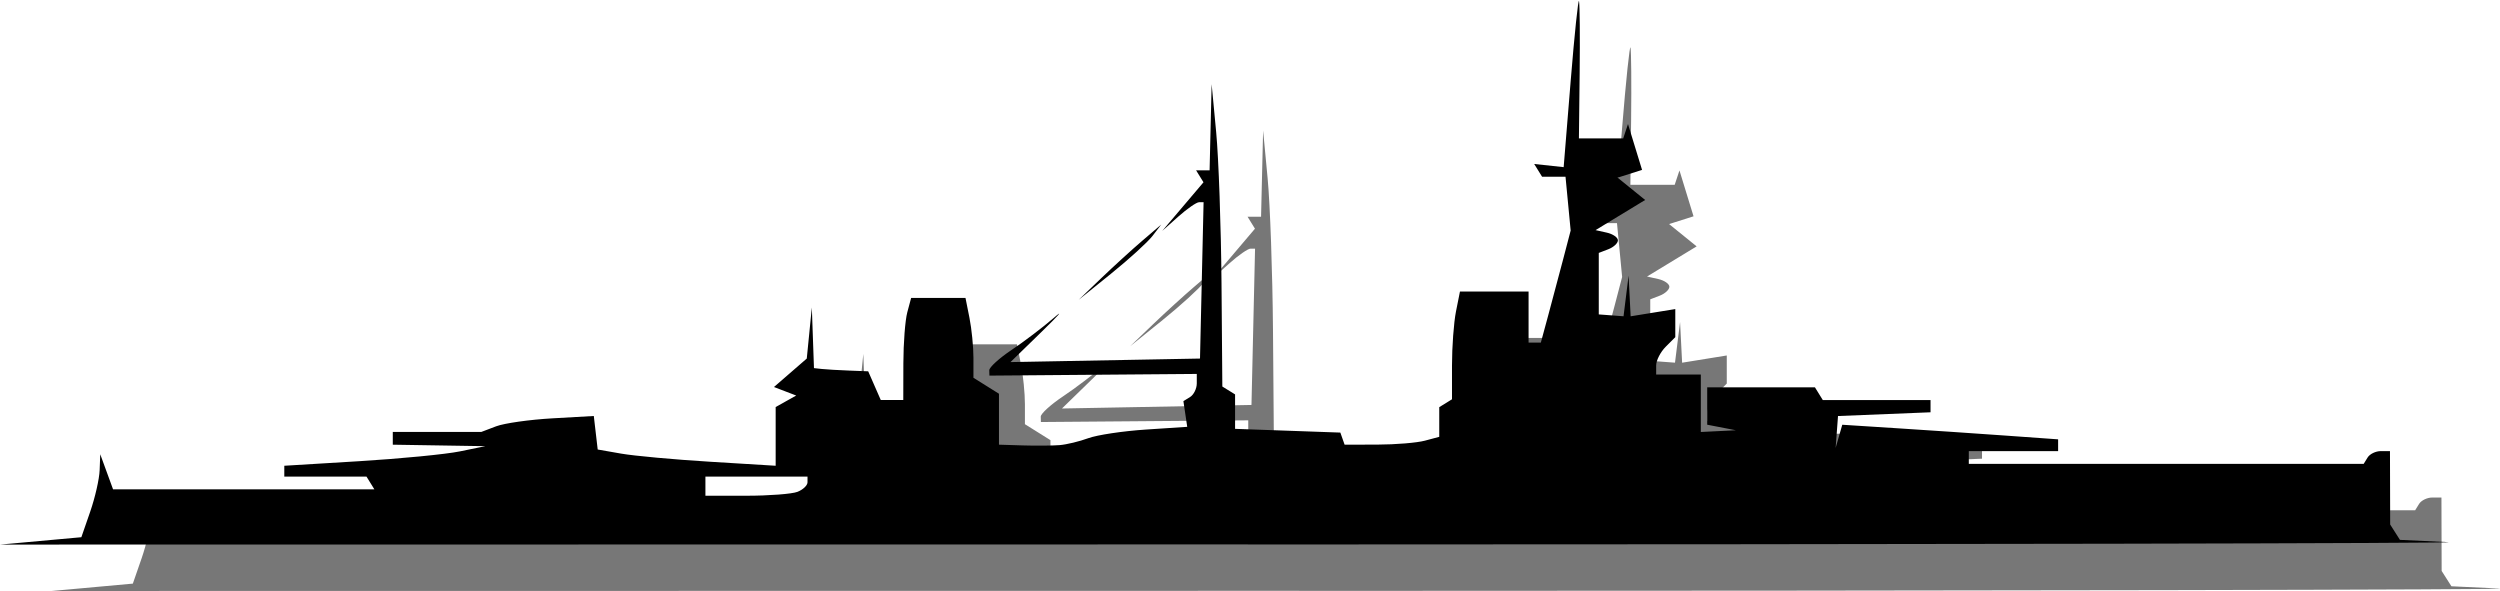 <?xml version="1.0" encoding="UTF-8" standalone="no"?>
<!-- Created with Inkscape (http://www.inkscape.org/) -->

<svg
   xmlns:dc="http://purl.org/dc/elements/1.1/"
   xmlns:cc="http://creativecommons.org/ns#"
   xmlns:rdf="http://www.w3.org/1999/02/22-rdf-syntax-ns#"
   xmlns:svg="http://www.w3.org/2000/svg"
   xmlns="http://www.w3.org/2000/svg"
   xmlns:sodipodi="http://sodipodi.sourceforge.net/DTD/sodipodi-0.dtd"
   xmlns:inkscape="http://www.inkscape.org/namespaces/inkscape"
   id="svg2"
   version="1.1"
   inkscape:version="0.48.2 r9819"
   width="124.391"
   height="29.405"
   sodipodi:docname="fleet.svg">
  <defs
     id="defs6">
    <inkscape:perspective
       sodipodi:type="inkscape:persp3d"
       inkscape:vp_x="0 : 0.5 : 1"
       inkscape:vp_y="0 : 1000 : 0"
       inkscape:vp_z="1 : 0.5 : 1"
       inkscape:persp3d-origin="0.5 : 0.33333333 : 1"
       id="perspective10" />
  </defs>
  <sodipodi:namedview
     pagecolor="#ffffff"
     bordercolor="#666666"
     borderopacity="1"
     objecttolerance="10"
     gridtolerance="10"
     guidetolerance="10"
     inkscape:pageopacity="0"
     inkscape:pageshadow="2"
     inkscape:window-width="1916"
     inkscape:window-height="1156"
     id="namedview4"
     showgrid="false"
     inkscape:zoom="8.0871796"
     inkscape:cx="69.588069"
     inkscape:cy="8.7107056"
     inkscape:window-x="0"
     inkscape:window-y="0"
     inkscape:window-maximized="1"
     inkscape:current-layer="svg2"
     fit-margin-top="0"
     fit-margin-left="0"
     fit-margin-right="0"
     fit-margin-bottom="0" />
  <path
     style="fill:#000000;fill-opacity:0.533"
     d="m 64.648,29.397 -62.07,0.008 2.016,-0.183 2.016,-0.183 0.44,-1.27 C 7.292,27.07 7.503,26.141 7.519,25.705 l 0.03,-0.794 0.319,0.873 0.319,0.873 6.501,0 6.501,0 -0.196,-0.317 -0.196,-0.317 -2.045,0 -2.045,0 0,-0.27 0,-0.27 3.731,-0.227 c 2.052,-0.125 4.302,-0.344 5.001,-0.487 l 1.27,-0.26 -2.302,-0.037 -2.302,-0.037 0,-0.317 0,-0.317 2.202,0 2.202,0 0.736,-0.28 c 0.405,-0.154 1.664,-0.333 2.799,-0.397 l 2.063,-0.117 0.097,0.834 0.097,0.834 1.173,0.205 c 0.645,0.113 2.638,0.295 4.428,0.404 l 3.254,0.199 0,-1.461 0,-1.461 0.511,-0.286 0.511,-0.286 -0.553,-0.212 -0.553,-0.212 0.816,-0.708 0.816,-0.708 0.126,-1.27 0.126,-1.27 0.053,1.508 0.053,1.508 0.397,0.043 c 0.218,0.024 0.825,0.059 1.349,0.079 l 0.952,0.037 0.313,0.714 0.313,0.714 0.56,0 0.56,0 0.004,-1.826 c 0.002,-1.004 0.09,-2.147 0.196,-2.54 l 0.191,-0.714 1.352,0 1.352,0 0.198,0.992 c 0.109,0.546 0.198,1.44 0.198,1.987 l 0,0.995 0.635,0.397 0.635,0.397 0,1.267 0,1.267 1.191,0.037 c 0.655,0.02 1.476,0.013 1.826,-0.015 0.349,-0.028 0.992,-0.184 1.429,-0.345 0.437,-0.161 1.722,-0.354 2.857,-0.429 l 2.064,-0.136 -0.095,-0.639 -0.095,-0.639 0.333,-0.206 c 0.183,-0.113 0.333,-0.418 0.333,-0.677 l 0,-0.471 -5.159,0.042 -5.159,0.042 -0.007,-0.266 c -0.004,-0.146 0.496,-0.602 1.111,-1.012 0.615,-0.41 1.555,-1.125 2.09,-1.587 0.534,-0.463 0.27,-0.159 -0.587,0.675 l -1.559,1.517 4.715,-0.088 4.715,-0.088 0.089,-3.889 0.089,-3.889 -0.227,0 c -0.125,0 -0.589,0.321 -1.03,0.714 l -0.802,0.714 1.027,-1.21 1.027,-1.21 -0.184,-0.298 -0.184,-0.298 0.336,0 0.336,0 0.051,-2.143 0.051,-2.143 0.225,2.381 c 0.124,1.31 0.243,4.694 0.266,7.522 l 0.041,5.141 0.317,0.196 0.317,0.196 0,0.857 0,0.857 2.619,0.093 2.619,0.093 0.106,0.301 0.106,0.301 1.64,-0.004 c 0.902,-0.002 1.962,-0.09 2.355,-0.196 l 0.714,-0.191 0,-0.738 0,-0.738 0.317,-0.196 0.317,-0.196 0,-1.688 c 0,-0.928 0.089,-2.134 0.198,-2.68 l 0.198,-0.992 1.707,0 1.707,0 0,1.27 0,1.27 0.305,0 0.305,0 0.366,-1.349 c 0.201,-0.742 0.535,-1.997 0.742,-2.788 l 0.376,-1.439 -0.128,-1.339 -0.128,-1.339 -0.583,0 -0.583,0 -0.196,-0.317 -0.196,-0.317 0.733,0.079 0.733,0.079 0.349,-4.286 c 0.192,-2.357 0.379,-4.143 0.416,-3.969 0.037,0.175 0.051,1.782 0.031,3.572 l -0.037,3.254 1.102,0 1.102,0 0.119,-0.358 0.119,-0.358 0.35,1.141 0.35,1.141 -0.608,0.193 -0.608,0.193 0.685,0.555 0.685,0.555 -1.234,0.75 -1.234,0.75 0.556,0.124 c 0.306,0.068 0.556,0.241 0.556,0.384 0,0.143 -0.214,0.342 -0.476,0.443 l -0.476,0.183 0,1.53 0,1.53 0.616,0.046 0.616,0.046 0.126,-1.011 0.126,-1.011 0.051,1.012 0.051,1.012 1.111,-0.18 1.111,-0.18 0,0.699 0,0.699 -0.476,0.476 c -0.262,0.262 -0.476,0.68 -0.476,0.93 l 0,0.454 1.111,0 1.111,0 0,1.429 0,1.429 0.873,-0.043 0.873,-0.043 -0.714,-0.138 -0.714,-0.138 0,-0.93 0,-0.93 2.68,0 2.68,0 0.196,0.317 0.196,0.317 2.68,0 2.68,0 0,0.304 0,0.304 -2.302,0.093 -2.302,0.093 -0.059,0.794 -0.059,0.794 0.165,-0.577 0.165,-0.577 2.751,0.176 c 1.513,0.097 3.929,0.26 5.37,0.363 l 2.619,0.187 0,0.293 0,0.293 -2.222,0 -2.222,0 0,0.317 0,0.317 9.824,0 9.824,0 0.196,-0.317 c 0.108,-0.175 0.402,-0.317 0.654,-0.317 l 0.458,0 0.005,1.826 0.005,1.826 0.243,0.382 0.243,0.382 2.372,0.111 c 1.305,0.061 -25.559,0.115 -59.698,0.119 z M 39.699,26.975 c 1.121,0 2.264,-0.087 2.54,-0.193 0.276,-0.106 0.502,-0.32 0.502,-0.476 l 0,-0.284 -2.54,0 -2.54,0 0,0.476 0,0.476 2.038,0 z m 18.155,-11.056 -1.62,1.307 1.125,-1.079 c 0.619,-0.593 1.543,-1.436 2.054,-1.872 l 0.929,-0.794 -0.434,0.565 c -0.239,0.311 -1.163,1.154 -2.054,1.872 z"
     id="shadow"
     inkscape:connector-curvature="0" />
  <path
     id="hull"
     d="m 62.086,27.088 -62.07,0.008 2.016,-0.183 2.016,-0.183 0.44,-1.27 c 0.242,-0.698 0.454,-1.627 0.47,-2.064 l 0.03,-0.794 0.319,0.873 0.319,0.873 6.501,0 6.501,0 -0.196,-0.317 -0.196,-0.317 -2.045,0 -2.045,0 0,-0.27 0,-0.27 3.731,-0.227 c 2.052,-0.125 4.302,-0.344 5.001,-0.487 l 1.27,-0.26 -2.302,-0.037 -2.302,-0.037 0,-0.317 0,-0.317 2.202,0 2.202,0 0.736,-0.28 c 0.405,-0.154 1.664,-0.333 2.799,-0.397 l 2.063,-0.117 0.097,0.834 0.097,0.834 1.173,0.205 c 0.645,0.113 2.638,0.295 4.428,0.404 l 3.254,0.199 0,-1.461 0,-1.461 0.511,-0.286 0.511,-0.286 -0.553,-0.212 -0.553,-0.212 0.816,-0.708 0.816,-0.708 0.126,-1.27 0.126,-1.27 0.053,1.508 0.053,1.508 0.397,0.043 c 0.218,0.024 0.825,0.059 1.349,0.079 l 0.952,0.037 0.313,0.714 0.313,0.714 0.56,0 0.56,0 0.004,-1.826 c 0.002,-1.004 0.09,-2.147 0.196,-2.54 l 0.191,-0.714 1.352,0 1.352,0 0.198,0.992 c 0.109,0.546 0.198,1.44 0.198,1.987 l 0,0.995 0.635,0.397 0.635,0.397 0,1.267 0,1.267 1.191,0.037 c 0.655,0.02 1.476,0.013 1.826,-0.015 0.349,-0.028 0.992,-0.184 1.429,-0.345 0.437,-0.161 1.722,-0.354 2.857,-0.429 l 2.064,-0.136 -0.095,-0.639 -0.095,-0.639 0.333,-0.206 c 0.183,-0.113 0.333,-0.418 0.333,-0.677 l 0,-0.471 -5.159,0.042 -5.159,0.042 -0.007,-0.266 c -0.004,-0.146 0.496,-0.602 1.111,-1.012 0.615,-0.41 1.555,-1.125 2.09,-1.587 0.534,-0.463 0.27,-0.159 -0.587,0.675 l -1.559,1.517 4.715,-0.088 4.715,-0.088 0.089,-3.889 0.089,-3.889 -0.227,0 c -0.125,0 -0.589,0.321 -1.03,0.714 l -0.802,0.714 1.027,-1.21 1.027,-1.21 -0.184,-0.298 -0.184,-0.298 0.336,0 0.336,0 0.051,-2.143 0.051,-2.143 0.225,2.381 c 0.124,1.31 0.243,4.694 0.266,7.522 l 0.041,5.141 0.317,0.196 0.317,0.196 0,0.857 0,0.857 2.619,0.093 2.619,0.093 0.106,0.301 0.106,0.301 1.64,-0.004 c 0.902,-0.002 1.962,-0.09 2.355,-0.196 l 0.714,-0.191 0,-0.738 0,-0.738 0.317,-0.196 0.317,-0.196 0,-1.688 c 0,-0.928 0.089,-2.134 0.198,-2.68 l 0.198,-0.992 1.707,0 1.707,0 0,1.27 0,1.27 0.305,0 0.305,0 0.366,-1.349 c 0.201,-0.742 0.535,-1.997 0.742,-2.788 l 0.376,-1.439 -0.128,-1.339 -0.128,-1.339 -0.583,0 -0.583,0 -0.196,-0.317 -0.196,-0.317 0.733,0.079 0.733,0.079 0.349,-4.286 c 0.192,-2.357 0.379,-4.143 0.416,-3.969 0.037,0.175 0.051,1.782 0.031,3.572 l -0.037,3.254 1.102,0 1.102,0 0.119,-0.358 0.119,-0.358 0.35,1.141 0.35,1.141 -0.608,0.193 -0.608,0.193 0.685,0.555 0.685,0.555 -1.234,0.75 -1.234,0.75 0.556,0.124 c 0.306,0.068 0.556,0.241 0.556,0.384 0,0.143 -0.214,0.342 -0.476,0.443 l -0.476,0.183 0,1.53 0,1.53 0.616,0.046 0.616,0.046 0.126,-1.011 0.126,-1.011 0.051,1.012 0.051,1.012 1.111,-0.18 1.111,-0.18 0,0.699 0,0.699 -0.476,0.476 c -0.262,0.262 -0.476,0.68 -0.476,0.93 l 0,0.454 1.111,0 1.111,0 0,1.429 0,1.429 0.873,-0.043 0.873,-0.043 -0.714,-0.138 -0.714,-0.138 0,-0.93 0,-0.93 2.68,0 2.68,0 0.196,0.317 0.196,0.317 2.68,0 2.68,0 0,0.304 0,0.304 -2.302,0.093 -2.302,0.093 -0.059,0.794 -0.059,0.794 0.165,-0.577 0.165,-0.577 2.751,0.176 c 1.513,0.097 3.929,0.26 5.37,0.363 l 2.619,0.187 0,0.293 0,0.293 -2.222,0 -2.222,0 0,0.317 0,0.317 9.824,0 9.824,0 0.196,-0.317 c 0.108,-0.175 0.402,-0.317 0.654,-0.317 l 0.458,0 0.005,1.826 0.005,1.826 0.243,0.382 0.243,0.382 2.372,0.111 c 1.305,0.061 -25.559,0.115 -59.698,0.119 z M 37.137,24.666 c 1.121,0 2.264,-0.087 2.54,-0.193 0.276,-0.106 0.502,-0.32 0.502,-0.476 l 0,-0.284 -2.54,0 -2.54,0 0,0.476 0,0.476 2.038,0 z m 18.155,-11.056 -1.62,1.307 1.125,-1.079 c 0.619,-0.593 1.543,-1.436 2.054,-1.872 l 0.929,-0.794 -0.434,0.565 c -0.239,0.311 -1.163,1.154 -2.054,1.872 z"
     style="fill:#000000;fill-opacity:1;stroke:#000000;stroke-width:0;stroke-miterlimit:4;stroke-opacity:1;stroke-dasharray:none"
     inkscape:connector-curvature="0" />
</svg>
